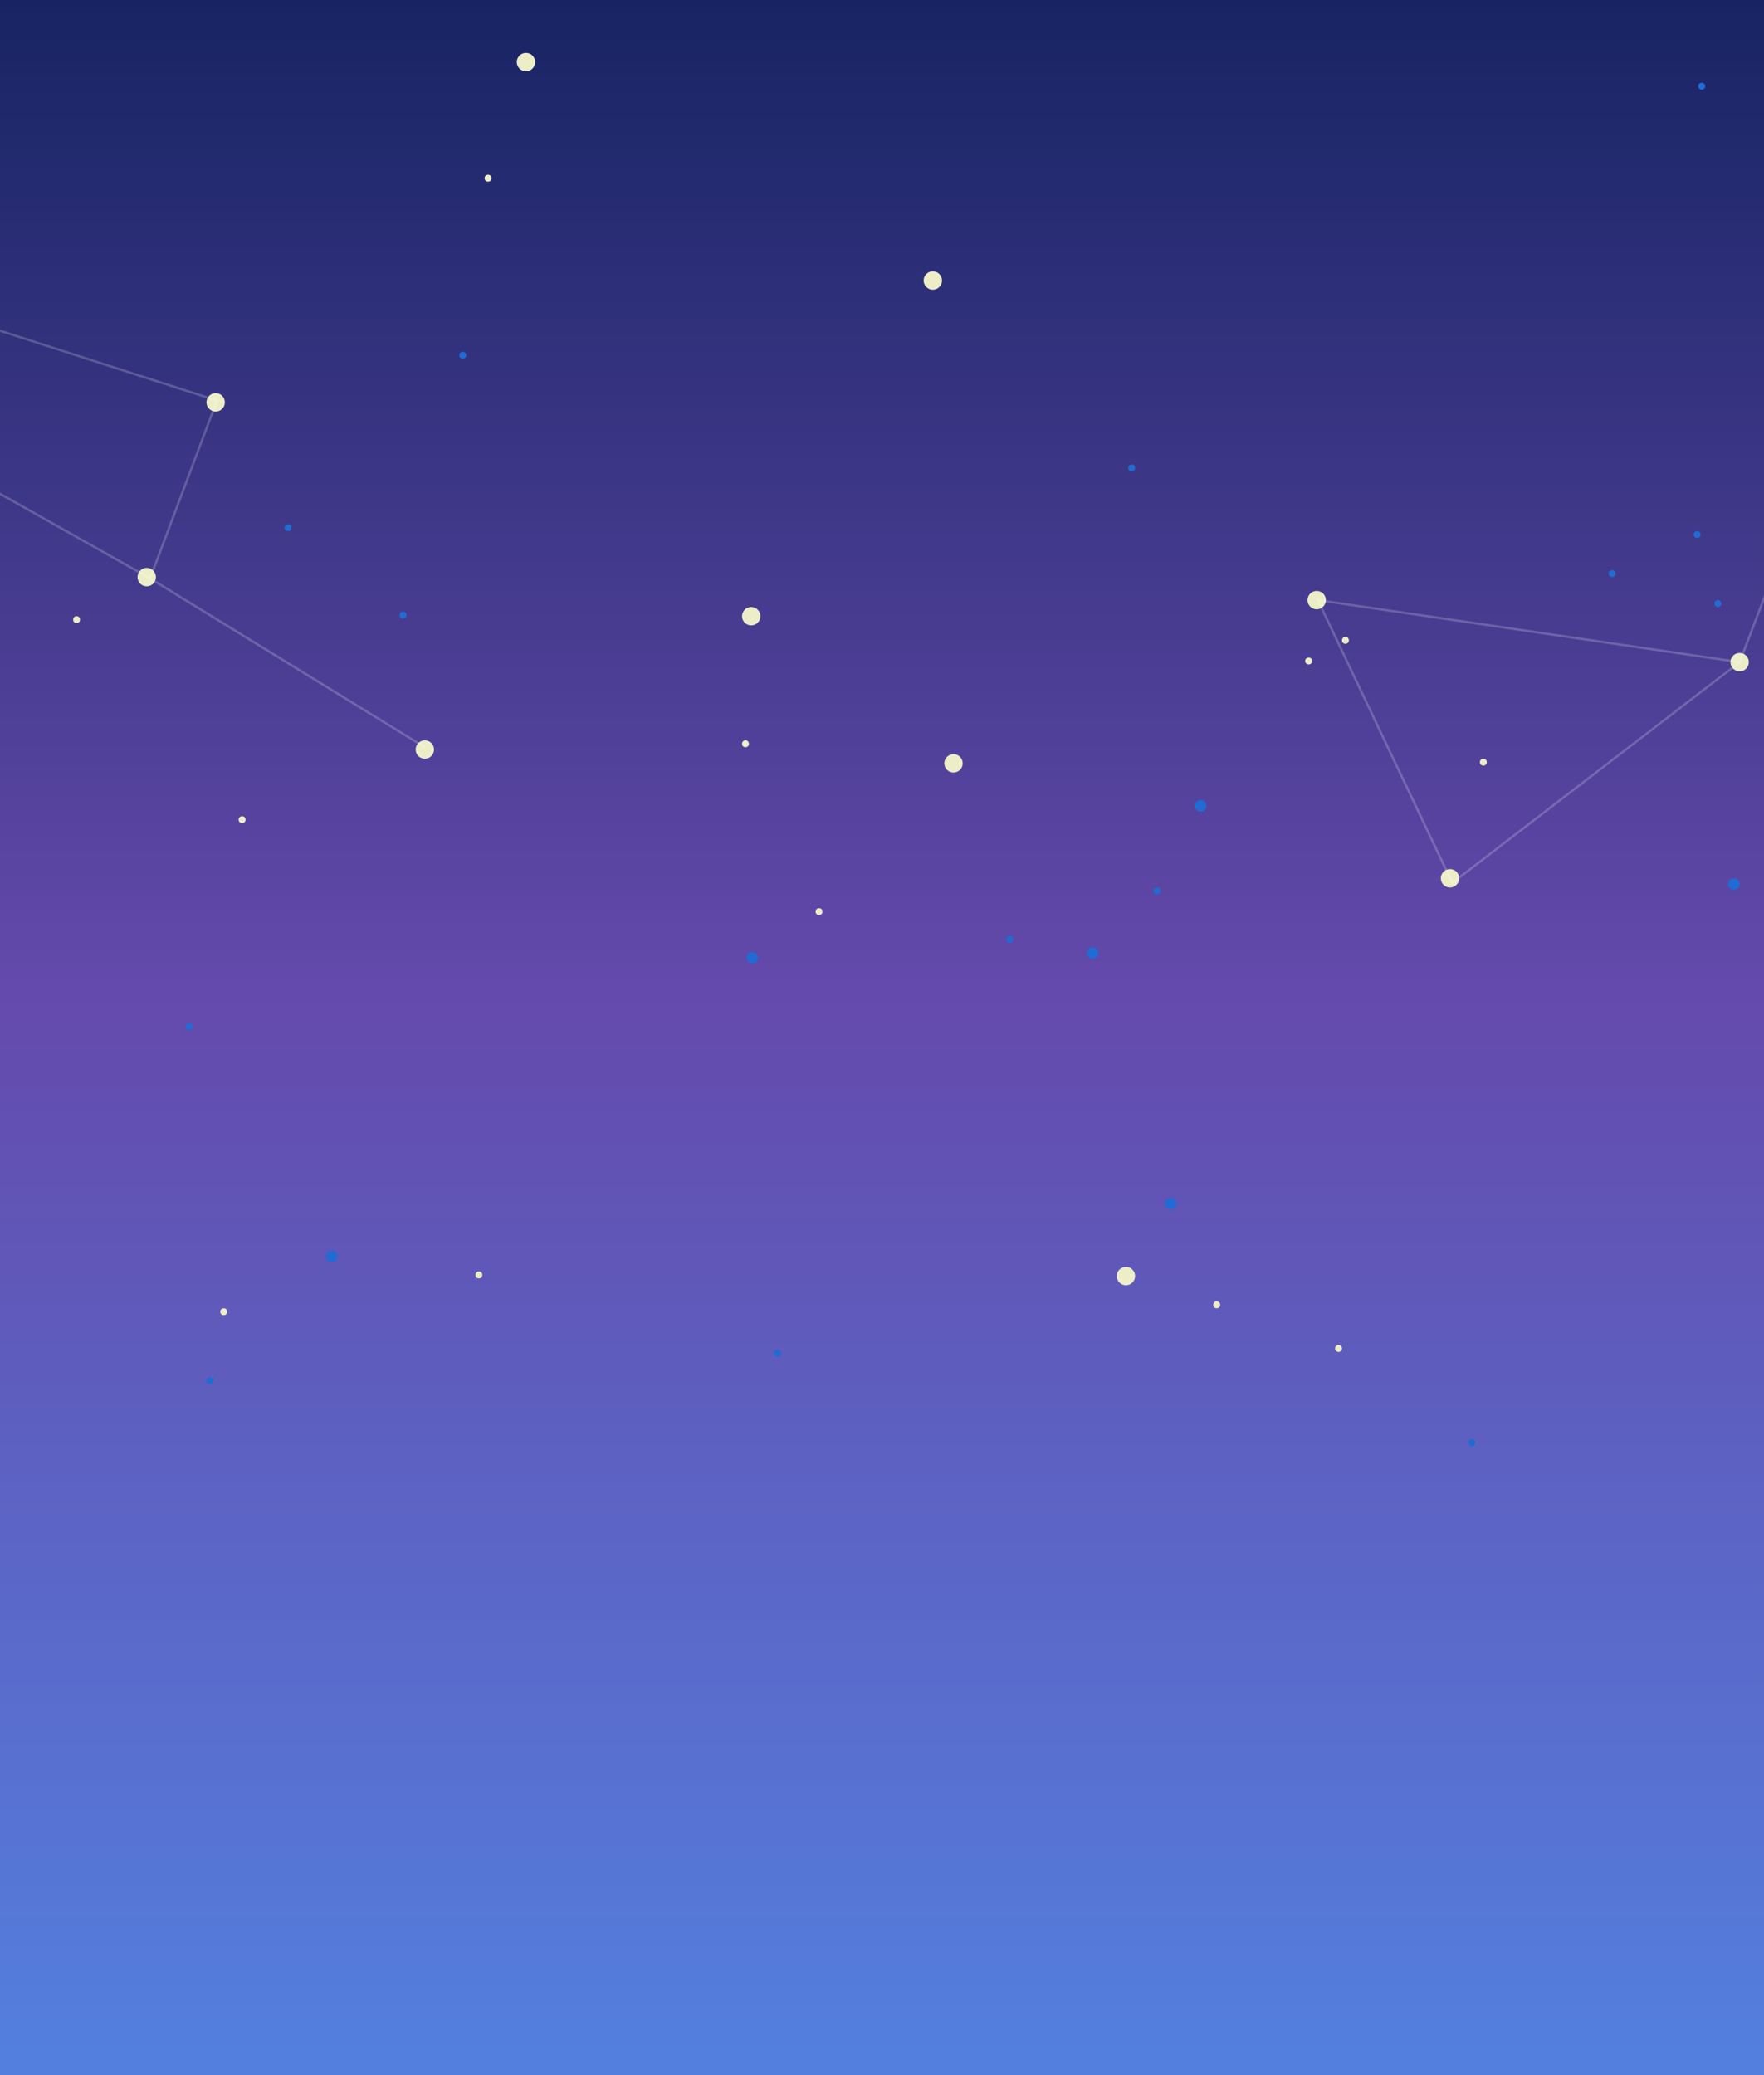 <svg width="375" height="441" viewBox="0 0 375 441" fill="none" xmlns="http://www.w3.org/2000/svg">
<rect x="0" y="0" width="375" height="441" fill="#333333" stroke="none"/>
<rect width="375" height="441" fill="url(#paint0_linear)"/>
<circle cx="45.849" cy="85.513" r="1.955" fill="#EDEEC8"/>
<circle cx="279.911" cy="127.537" r="1.955" fill="#EDEEC8"/>
<circle cx="369.822" cy="140.73" r="1.955" fill="#EDEEC8"/>
<circle cx="47.559" cy="278.773" r="0.733" fill="#EDEEC8"/>
<circle cx="198.307" cy="59.615" r="1.955" fill="#EDEEC8"/>
<circle cx="239.353" cy="271.199" r="1.955" fill="#EDEEC8"/>
<circle cx="31.189" cy="122.651" r="1.955" fill="#EDEEC8"/>
<circle cx="90.315" cy="159.299" r="1.955" fill="#EDEEC8"/>
<circle cx="111.816" cy="13.194" r="1.955" fill="#EDEEC8"/>
<circle cx="308.252" cy="186.663" r="1.955" fill="#EDEEC8"/>
<circle cx="202.704" cy="162.231" r="1.955" fill="#EDEEC8"/>
<circle cx="159.703" cy="130.958" r="1.955" fill="#EDEEC8"/>
<circle cx="101.799" cy="270.955" r="0.733" fill="#EDEEC8"/>
<circle cx="286.019" cy="136.088" r="0.733" fill="#EDEEC8"/>
<circle cx="51.468" cy="174.203" r="0.733" fill="#EDEEC8"/>
<circle cx="174.118" cy="193.749" r="0.733" fill="#EDEEC8"/>
<circle cx="284.553" cy="286.592" r="0.733" fill="#EDEEC8"/>
<circle cx="278.201" cy="140.486" r="0.733" fill="#EDEEC8"/>
<circle cx="16.285" cy="131.69" r="0.733" fill="#EDEEC8"/>
<circle cx="103.753" cy="37.87" r="0.733" fill="#EDEEC8"/>
<circle cx="158.482" cy="158.077" r="0.733" fill="#EDEEC8"/>
<circle cx="258.655" cy="277.307" r="0.733" fill="#EDEEC8"/>
<circle cx="315.338" cy="161.987" r="0.733" fill="#EDEEC8"/>
<circle cx="85.673" cy="130.713" r="0.733" fill="#206BD4"/>
<circle cx="214.676" cy="199.612" r="0.733" fill="#206BD4"/>
<circle cx="361.759" cy="18.324" r="0.733" fill="#206BD4"/>
<circle cx="365.18" cy="128.27" r="0.733" fill="#206BD4"/>
<circle cx="44.627" cy="293.433" r="0.733" fill="#206BD4"/>
<circle cx="360.782" cy="113.611" r="0.733" fill="#206BD4"/>
<circle cx="245.95" cy="189.351" r="0.733" fill="#206BD4"/>
<circle cx="61.241" cy="112.145" r="0.733" fill="#206BD4"/>
<circle cx="40.229" cy="218.181" r="0.733" fill="#206BD4"/>
<circle cx="312.894" cy="306.626" r="0.733" fill="#206BD4"/>
<circle cx="240.575" cy="99.44" r="0.733" fill="#206BD4"/>
<circle cx="342.702" cy="121.918" r="0.733" fill="#206BD4"/>
<circle cx="98.378" cy="75.496" r="0.733" fill="#206BD4"/>
<circle cx="165.323" cy="287.569" r="0.733" fill="#206BD4"/>
<circle cx="70.525" cy="267.046" r="1.222" fill="#206BD4"/>
<circle cx="248.882" cy="255.807" r="1.222" fill="#206BD4"/>
<circle cx="159.948" cy="203.522" r="1.222" fill="#206BD4"/>
<circle cx="368.6" cy="187.885" r="1.222" fill="#206BD4"/>
<circle cx="232.268" cy="202.544" r="1.222" fill="#206BD4"/>
<circle cx="255.234" cy="171.271" r="1.222" fill="#206BD4"/>
<path opacity="0.2" d="M31.911 122.924L-32.335 86.721L-25.547 62.058L46.117 85.14L31.911 122.924ZM31.911 122.924L90.316 158.81" stroke="white" stroke-width="0.489"/>
<path opacity="0.2" d="M369.822 140.731L308.741 187.641L280.155 127.537L369.822 140.731ZM369.822 140.731L403.783 51.552" stroke="white" stroke-width="0.489"/>
<defs>
<linearGradient id="paint0_linear" x1="187.5" y1="0" x2="187.5" y2="441" gradientUnits="userSpaceOnUse">
<stop stop-color="#172463"/>
<stop offset="0.479" stop-color="#644AAC"/>
<stop offset="1" stop-color="#5380DF"/>
</linearGradient>
</defs>
</svg>
